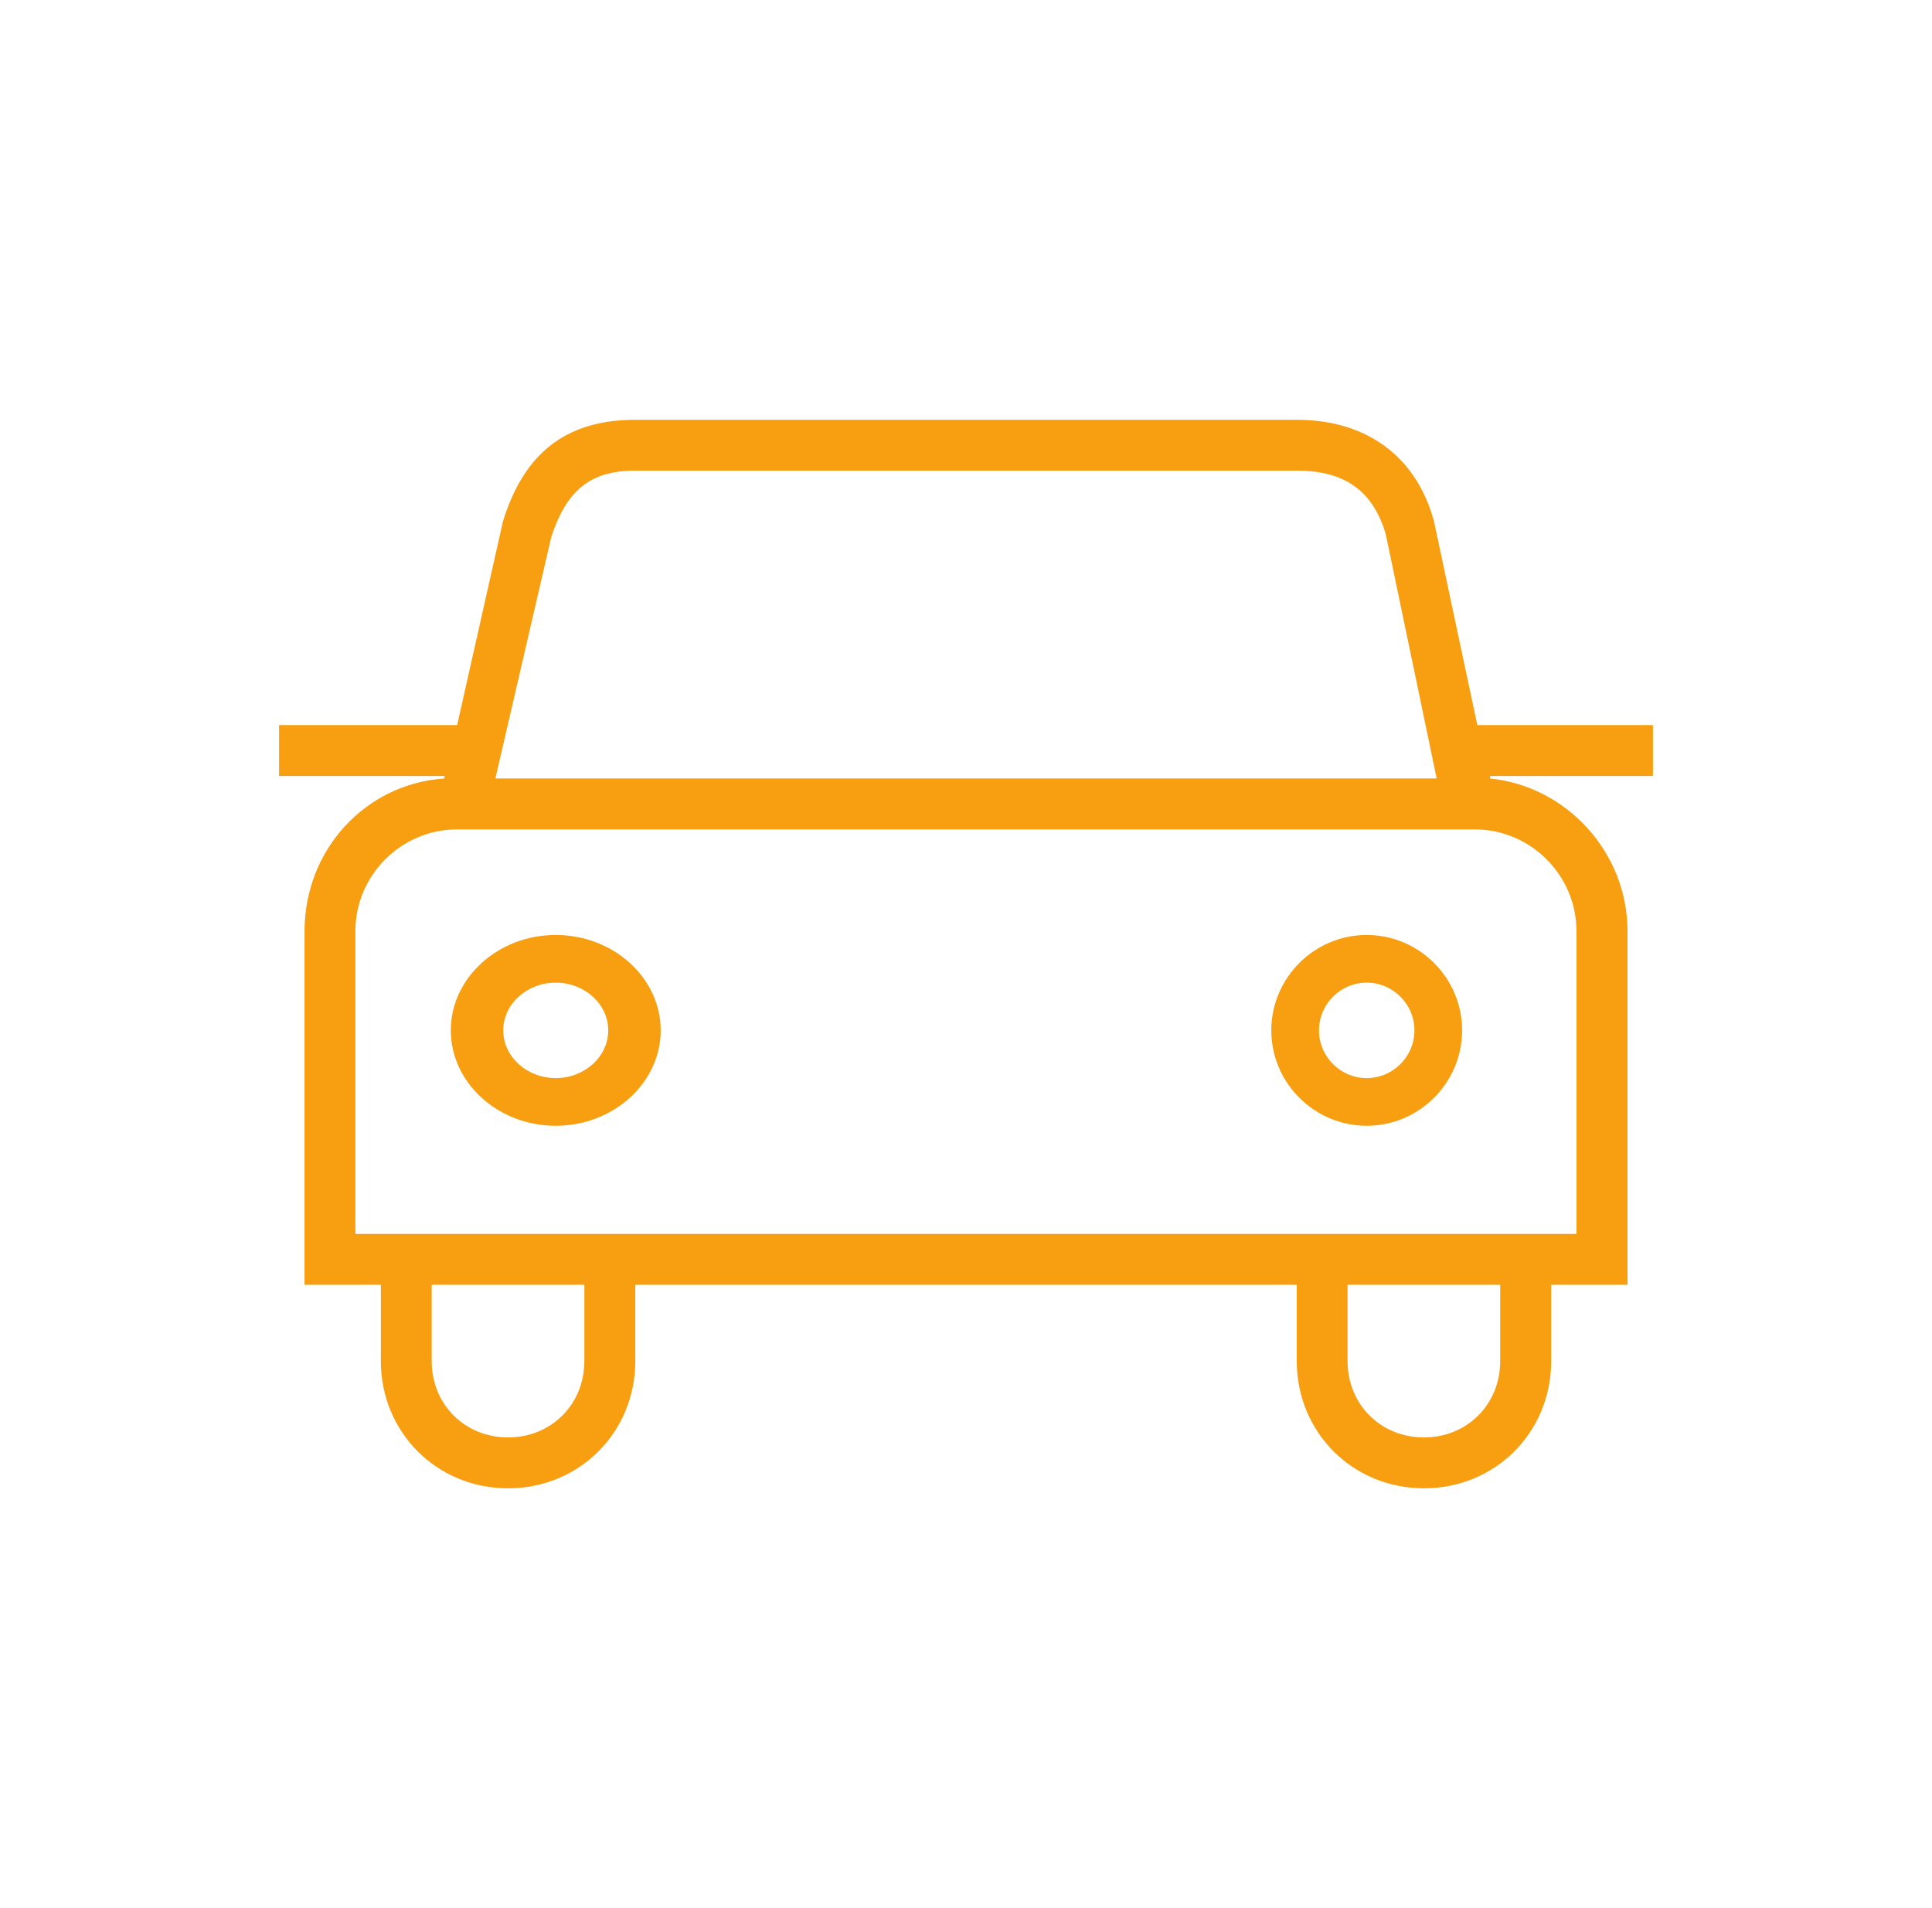 <svg width="81" height="80" viewBox="0 0 81 80" fill="none" xmlns="http://www.w3.org/2000/svg">
<path d="M23.3 39.2C20.88 39.2 18.9 41 18.9 43.2C18.9 45.4 20.88 47.2 23.3 47.2C25.72 47.2 27.7 45.4 27.7 43.2C27.7 41 25.72 39.2 23.3 39.2ZM23.3 45.201C22.089 45.201 21.099 44.301 21.099 43.2C21.099 42.099 22.089 41.199 23.3 41.199C24.511 41.199 25.501 42.099 25.501 43.2C25.501 44.301 24.511 45.201 23.3 45.201Z" fill="#F79F11"/>
<path d="M57.3 39.2C55.1 39.2 53.3 41 53.3 43.2C53.3 45.4 55.1 47.2 57.3 47.2C59.5 47.2 61.3 45.4 61.3 43.2C61.3 41 59.5 39.2 57.3 39.2ZM57.3 45.201C56.199 45.201 55.299 44.301 55.299 43.2C55.299 42.099 56.199 41.199 57.3 41.199C58.401 41.199 59.301 42.099 59.301 43.2C59.301 44.301 58.401 45.201 57.3 45.201Z" fill="#F79F11"/>
<path d="M61.937 30.4L60.123 21.866C59.377 19.092 57.243 17.6 54.363 17.6H26.631C23.645 17.6 21.937 19.094 21.085 21.866L19.166 30.4H11.7V32.534H18.634V32.64C15.328 32.854 12.768 35.626 12.768 39.04V53.866H15.968V57.066C15.968 60.052 18.314 62.4 21.301 62.4C24.289 62.4 26.635 60.054 26.635 57.066V53.866H54.367V57.066C54.367 60.052 56.713 62.4 59.701 62.4C62.688 62.4 65.034 60.054 65.034 57.066V53.866H68.234V39.04C68.234 35.734 65.674 32.96 62.474 32.64V32.534H69.3V30.4H61.941H61.937ZM23.113 22.506C23.753 20.586 24.713 19.732 26.633 19.732H54.365C56.391 19.732 57.565 20.586 58.099 22.398L60.233 32.638H20.769L23.115 22.504L23.113 22.506ZM24.499 57.066C24.499 58.88 23.113 60.266 21.299 60.266C19.485 60.266 18.1 58.88 18.1 57.066V53.866H24.499V57.066ZM62.897 57.066C62.897 58.88 61.511 60.266 59.697 60.266C57.883 60.266 56.497 58.88 56.497 57.066V53.866H62.897V57.066ZM66.096 39.04V51.734H14.9V39.04C14.9 36.694 16.82 34.774 19.166 34.774H61.828C64.174 34.774 66.094 36.694 66.094 39.04H66.096Z" fill="#F79F11"/>
</svg>

